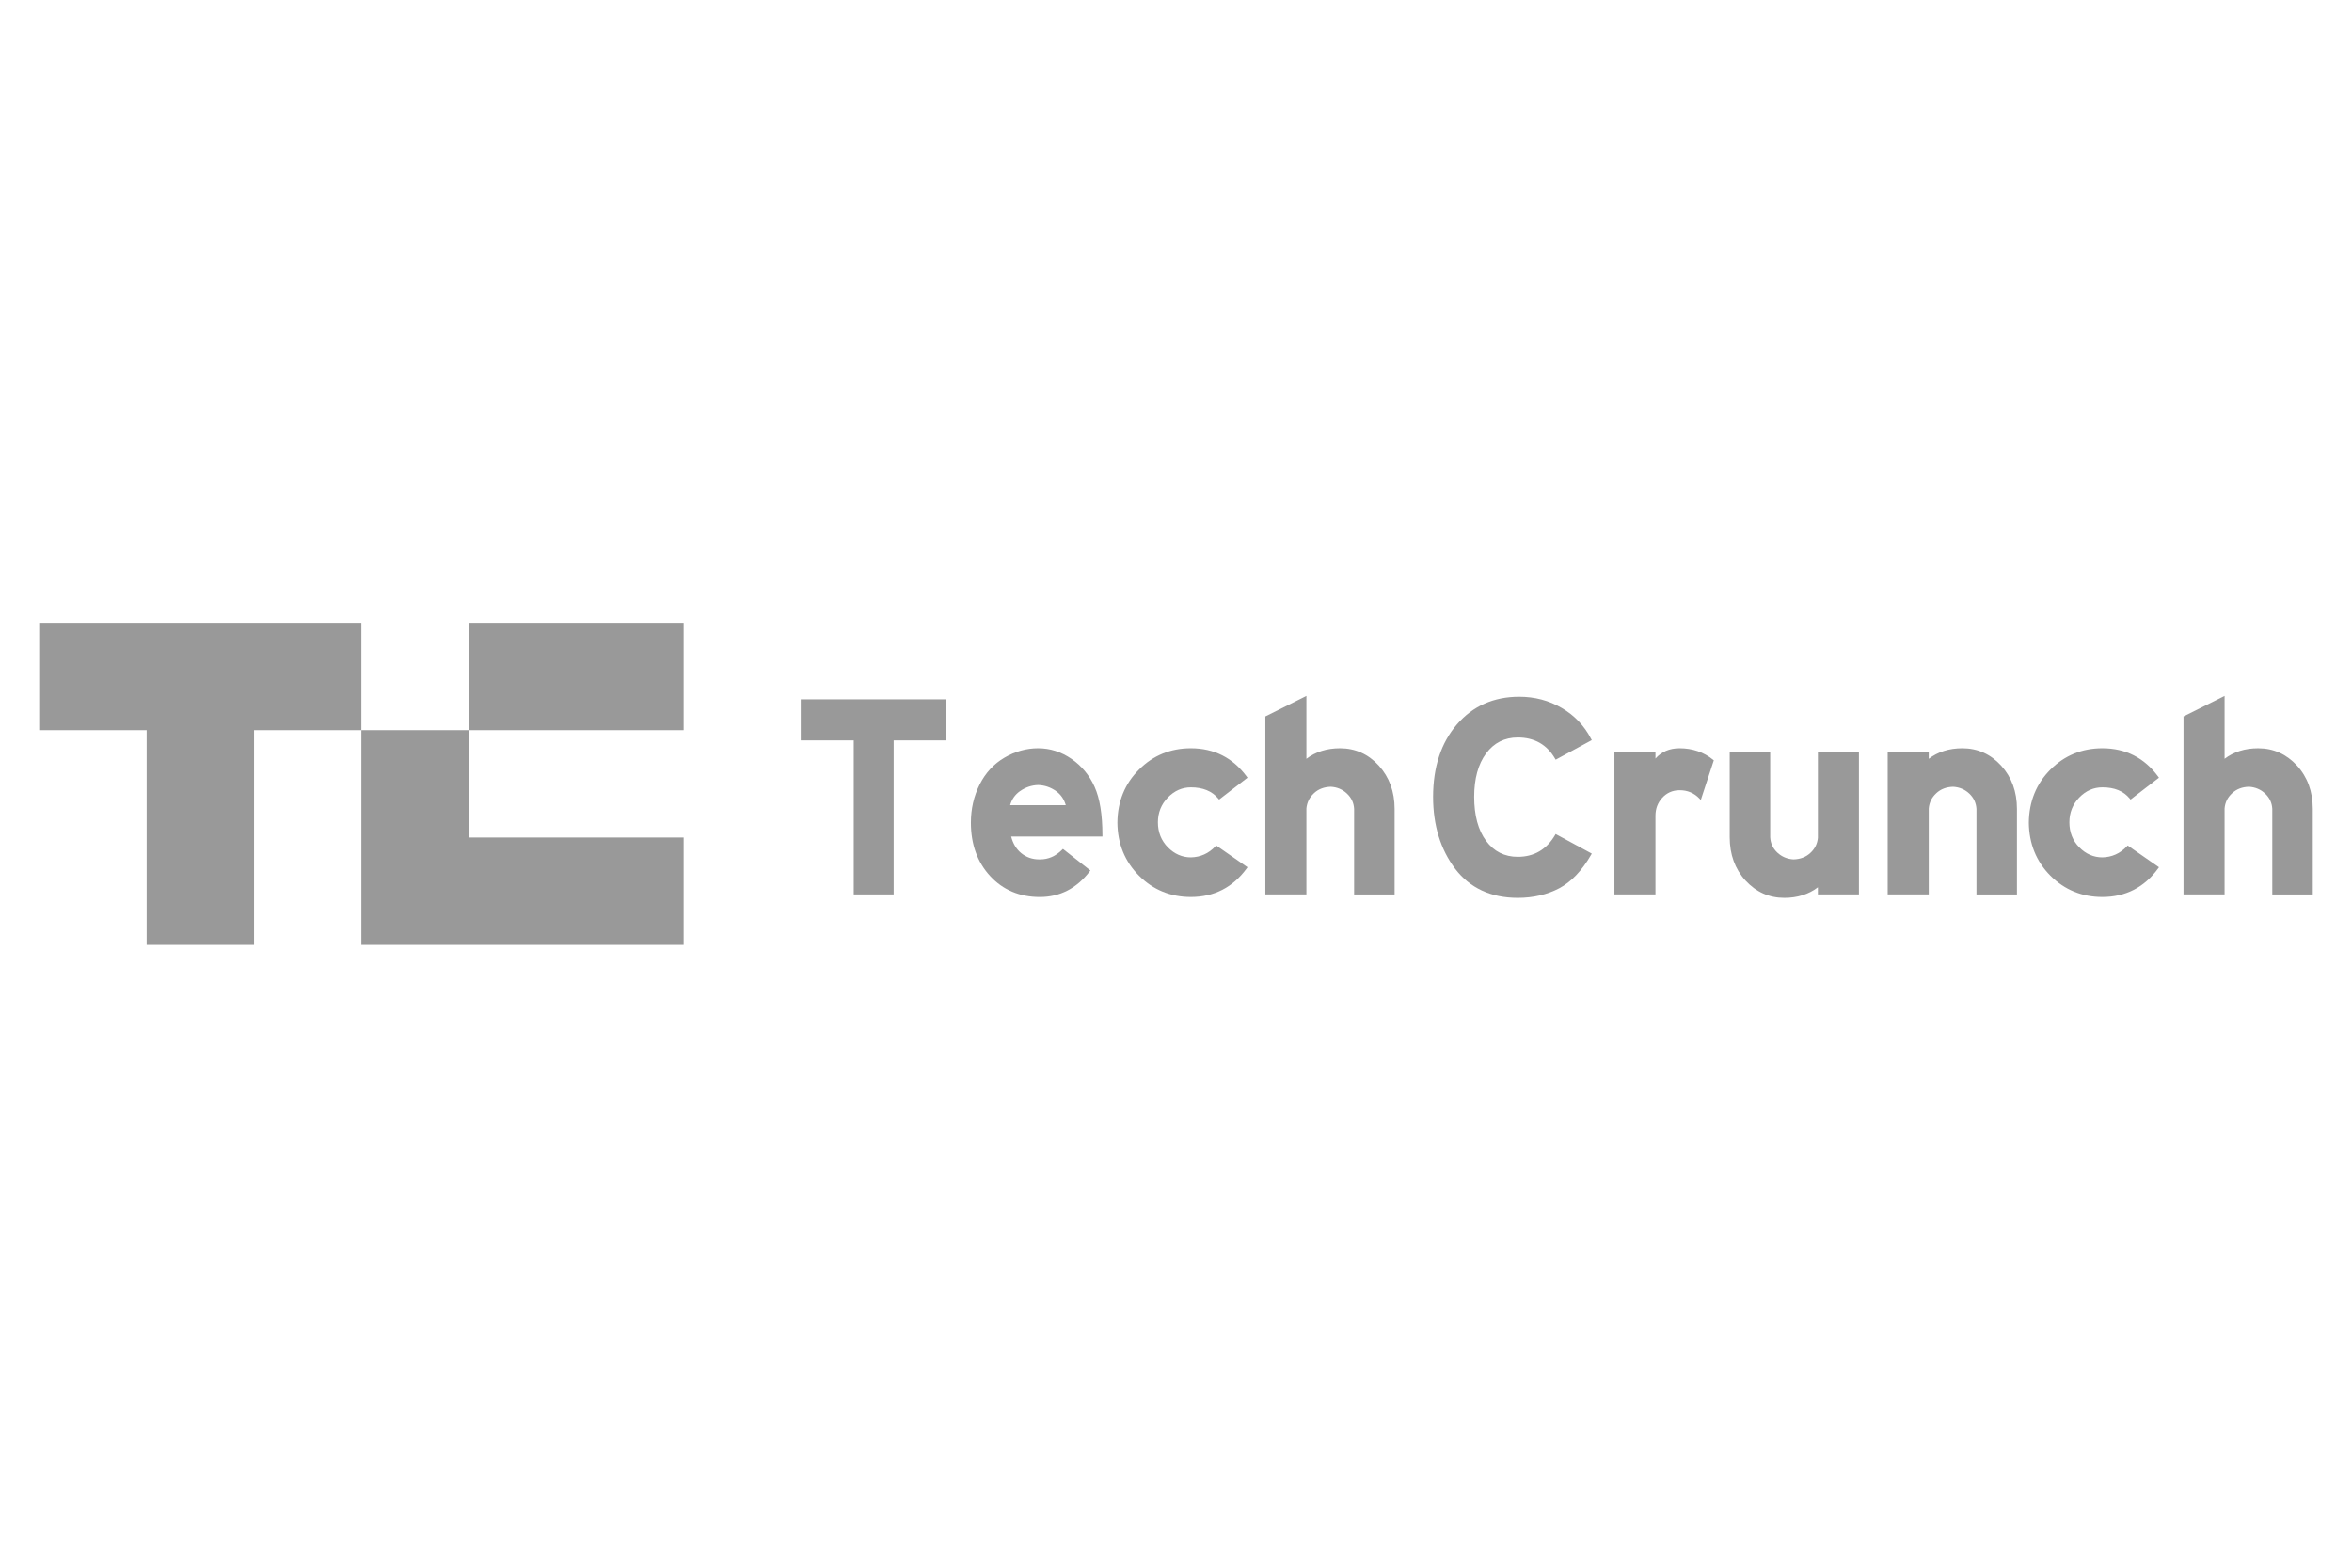 <?xml version="1.0" encoding="utf-8"?>
<!-- Generator: Adobe Illustrator 16.0.1, SVG Export Plug-In . SVG Version: 6.00 Build 0)  -->
<!DOCTYPE svg PUBLIC "-//W3C//DTD SVG 1.1//EN" "http://www.w3.org/Graphics/SVG/1.1/DTD/svg11.dtd">
<svg version="1.1" id="Layer_1" xmlns="http://www.w3.org/2000/svg" xmlns:xlink="http://www.w3.org/1999/xlink" x="0px" y="0px"
	 width="150px" height="100px" viewBox="0 0 150 100" enable-background="new 0 0 150 100" xml:space="preserve">
<g>
	<g>
		<g>
			<polygon fill="#999999" points="51.067,47.228 54.448,47.228 54.448,57.053 56.994,57.053 56.994,47.228 60.335,47.228 
				60.335,44.608 51.067,44.608 			"/>
			<path fill="#999999" d="M68.327,48.403c-0.65-0.445-1.364-0.672-2.12-0.672c-0.745,0-1.465,0.201-2.144,0.597
				c-0.682,0.397-1.217,0.976-1.586,1.716c-0.371,0.737-0.558,1.558-0.558,2.431c0,1.379,0.413,2.525,1.229,3.407
				c0.818,0.888,1.883,1.336,3.168,1.336c1.275,0,2.345-0.547,3.172-1.624l0.053-0.066l-1.691-1.33l-0.062-0.047l-0.054,0.054
				c-0.414,0.413-0.873,0.614-1.401,0.614h-0.058c-0.438,0-0.825-0.135-1.147-0.399c-0.312-0.258-0.526-0.61-0.64-1.058h5.82v-0.084
				c0-1.32-0.168-2.361-0.502-3.094C69.475,49.446,68.975,48.849,68.327,48.403z M65.05,50.465c0.347-0.243,0.734-0.377,1.157-0.39
				c0.421,0.013,0.805,0.146,1.145,0.39c0.31,0.223,0.508,0.514,0.619,0.895h-3.549C64.526,50.984,64.737,50.686,65.05,50.465z"/>
			<path fill="#999999" d="M77.566,53.932l-0.051,0.053c-0.436,0.459-0.959,0.692-1.564,0.705c-0.558,0-1.052-0.217-1.47-0.642
				c-0.42-0.426-0.635-0.962-0.635-1.593c0-0.619,0.213-1.152,0.635-1.584c0.418-0.433,0.914-0.648,1.47-0.648
				c0.76,0,1.35,0.241,1.742,0.715l0.055,0.065l1.812-1.396l-0.051-0.07c-0.879-1.197-2.076-1.806-3.561-1.806
				c-1.296,0-2.411,0.457-3.306,1.358c-0.904,0.898-1.367,2.037-1.379,3.385c0.012,1.346,0.475,2.482,1.379,3.385
				c0.896,0.9,2.012,1.358,3.306,1.358c1.486,0,2.682-0.616,3.561-1.825l0.051-0.072l-1.934-1.346L77.566,53.932z"/>
			<path fill="#999999" d="M85.461,47.731c-0.84,0-1.561,0.227-2.145,0.672v-4.013l-2.57,1.285l-0.047,0.023v11.354h2.617v-5.484
				c0.035-0.377,0.195-0.705,0.479-0.967c0.279-0.266,0.646-0.404,1.076-0.416c0.404,0.023,0.752,0.169,1.031,0.436
				c0.285,0.268,0.436,0.588,0.457,0.977v5.457h2.582v-5.457c0-1.101-0.34-2.028-1.008-2.762
				C87.264,48.104,86.432,47.731,85.461,47.731z"/>
			<path fill="#999999" d="M99.172,53.27c-0.541,0.92-1.34,1.385-2.375,1.385c-0.844,0-1.523-0.342-2.021-1.018
				c-0.504-0.682-0.76-1.625-0.76-2.807c0-1.157,0.256-2.088,0.76-2.769c0.498-0.676,1.182-1.019,2.021-1.019
				c1.059,0,1.857,0.454,2.375,1.346l0.043,0.071l2.301-1.248l-0.039-0.073c-0.432-0.84-1.061-1.505-1.879-1.979
				c-0.811-0.476-1.721-0.716-2.707-0.716c-1.629,0-2.965,0.594-3.975,1.766c-1.008,1.168-1.52,2.721-1.52,4.621
				c0,1.812,0.475,3.354,1.404,4.583c0.939,1.231,2.283,1.86,3.996,1.86c0.98,0,1.873-0.207,2.645-0.612
				c0.771-0.411,1.455-1.128,2.033-2.136l0.043-0.075l-2.305-1.25L99.172,53.27z"/>
			<path fill="#999999" d="M107.117,47.731c-0.641,0-1.158,0.222-1.539,0.657V47.95h-2.617v9.103h2.617v-5.018
				c0-0.45,0.145-0.834,0.434-1.146c0.283-0.31,0.646-0.472,1.072-0.482h0.045c0.488,0,0.906,0.175,1.242,0.52l0.098,0.104
				l0.83-2.531l-0.045-0.037C108.658,47.979,107.938,47.731,107.117,47.731z"/>
			<path fill="#999999" d="M115.938,53.434c-0.033,0.383-0.188,0.7-0.477,0.969c-0.281,0.266-0.646,0.404-1.078,0.416
				c-0.402-0.021-0.75-0.17-1.033-0.434c-0.283-0.269-0.434-0.59-0.455-0.98V47.95h-2.582v5.454c0,1.102,0.338,2.031,1.006,2.762
				c0.674,0.732,1.504,1.107,2.477,1.107c0.836,0,1.557-0.229,2.141-0.674v0.452h2.617V47.95h-2.617v5.481h0.002V53.434z"/>
			<path fill="#999999" d="M125.15,47.731c-0.84,0-1.559,0.227-2.143,0.672V47.95h-2.619v9.103h2.619v-5.484
				c0.035-0.383,0.189-0.699,0.477-0.967c0.279-0.266,0.645-0.404,1.076-0.416c0.402,0.023,0.75,0.169,1.033,0.436
				c0.281,0.265,0.434,0.595,0.457,0.977v5.457h2.582v-5.457c0-1.101-0.34-2.029-1.008-2.762
				C126.953,48.104,126.121,47.731,125.15,47.731z"/>
			<path fill="#999999" d="M135.695,53.932l-0.051,0.053c-0.434,0.459-0.959,0.692-1.562,0.705c-0.561,0-1.057-0.217-1.475-0.642
				c-0.42-0.424-0.631-0.96-0.631-1.593c0-0.619,0.211-1.152,0.631-1.584c0.42-0.433,0.914-0.648,1.475-0.648
				c0.77,0,1.342,0.233,1.744,0.717l0.051,0.063l1.812-1.396l-0.051-0.07c-0.879-1.197-2.074-1.806-3.559-1.806
				c-1.297,0-2.41,0.457-3.312,1.358c-0.898,0.898-1.363,2.037-1.377,3.385c0.014,1.346,0.479,2.484,1.377,3.385
				c0.902,0.902,2.016,1.358,3.312,1.358c1.482,0,2.682-0.616,3.559-1.825l0.053-0.072l-1.934-1.346L135.695,53.932z"/>
			<path fill="#999999" d="M146.492,48.835c-0.674-0.731-1.504-1.104-2.477-1.104c-0.838,0-1.559,0.227-2.141,0.672v-4.013
				l-2.572,1.285l-0.047,0.023v11.354h2.619v-5.484c0.033-0.383,0.188-0.699,0.477-0.967c0.281-0.266,0.646-0.404,1.078-0.416
				c0.4,0.023,0.752,0.169,1.031,0.436c0.285,0.268,0.436,0.588,0.457,0.977v5.457h2.582v-5.457
				C147.498,50.497,147.162,49.567,146.492,48.835z"/>
		</g>
		<g>
			<polygon fill="#999999" points="16.202,39.727 9.353,39.727 2.5,39.727 2.5,46.575 9.353,46.575 9.353,53.423 9.353,60.273 
				16.202,60.273 16.202,53.423 16.202,46.575 23.047,46.575 23.047,39.727 			"/>
			<polygon fill="#999999" points="43.599,46.575 43.599,39.727 36.749,39.727 29.897,39.727 29.897,46.575 36.749,46.575 			"/>
			<polygon fill="#999999" points="23.047,46.575 23.047,53.423 23.047,60.273 29.897,60.273 36.749,60.273 43.599,60.273 
				43.599,53.423 36.749,53.423 29.897,53.423 29.897,46.575 			"/>
		</g>
	</g>
</g>
</svg>
